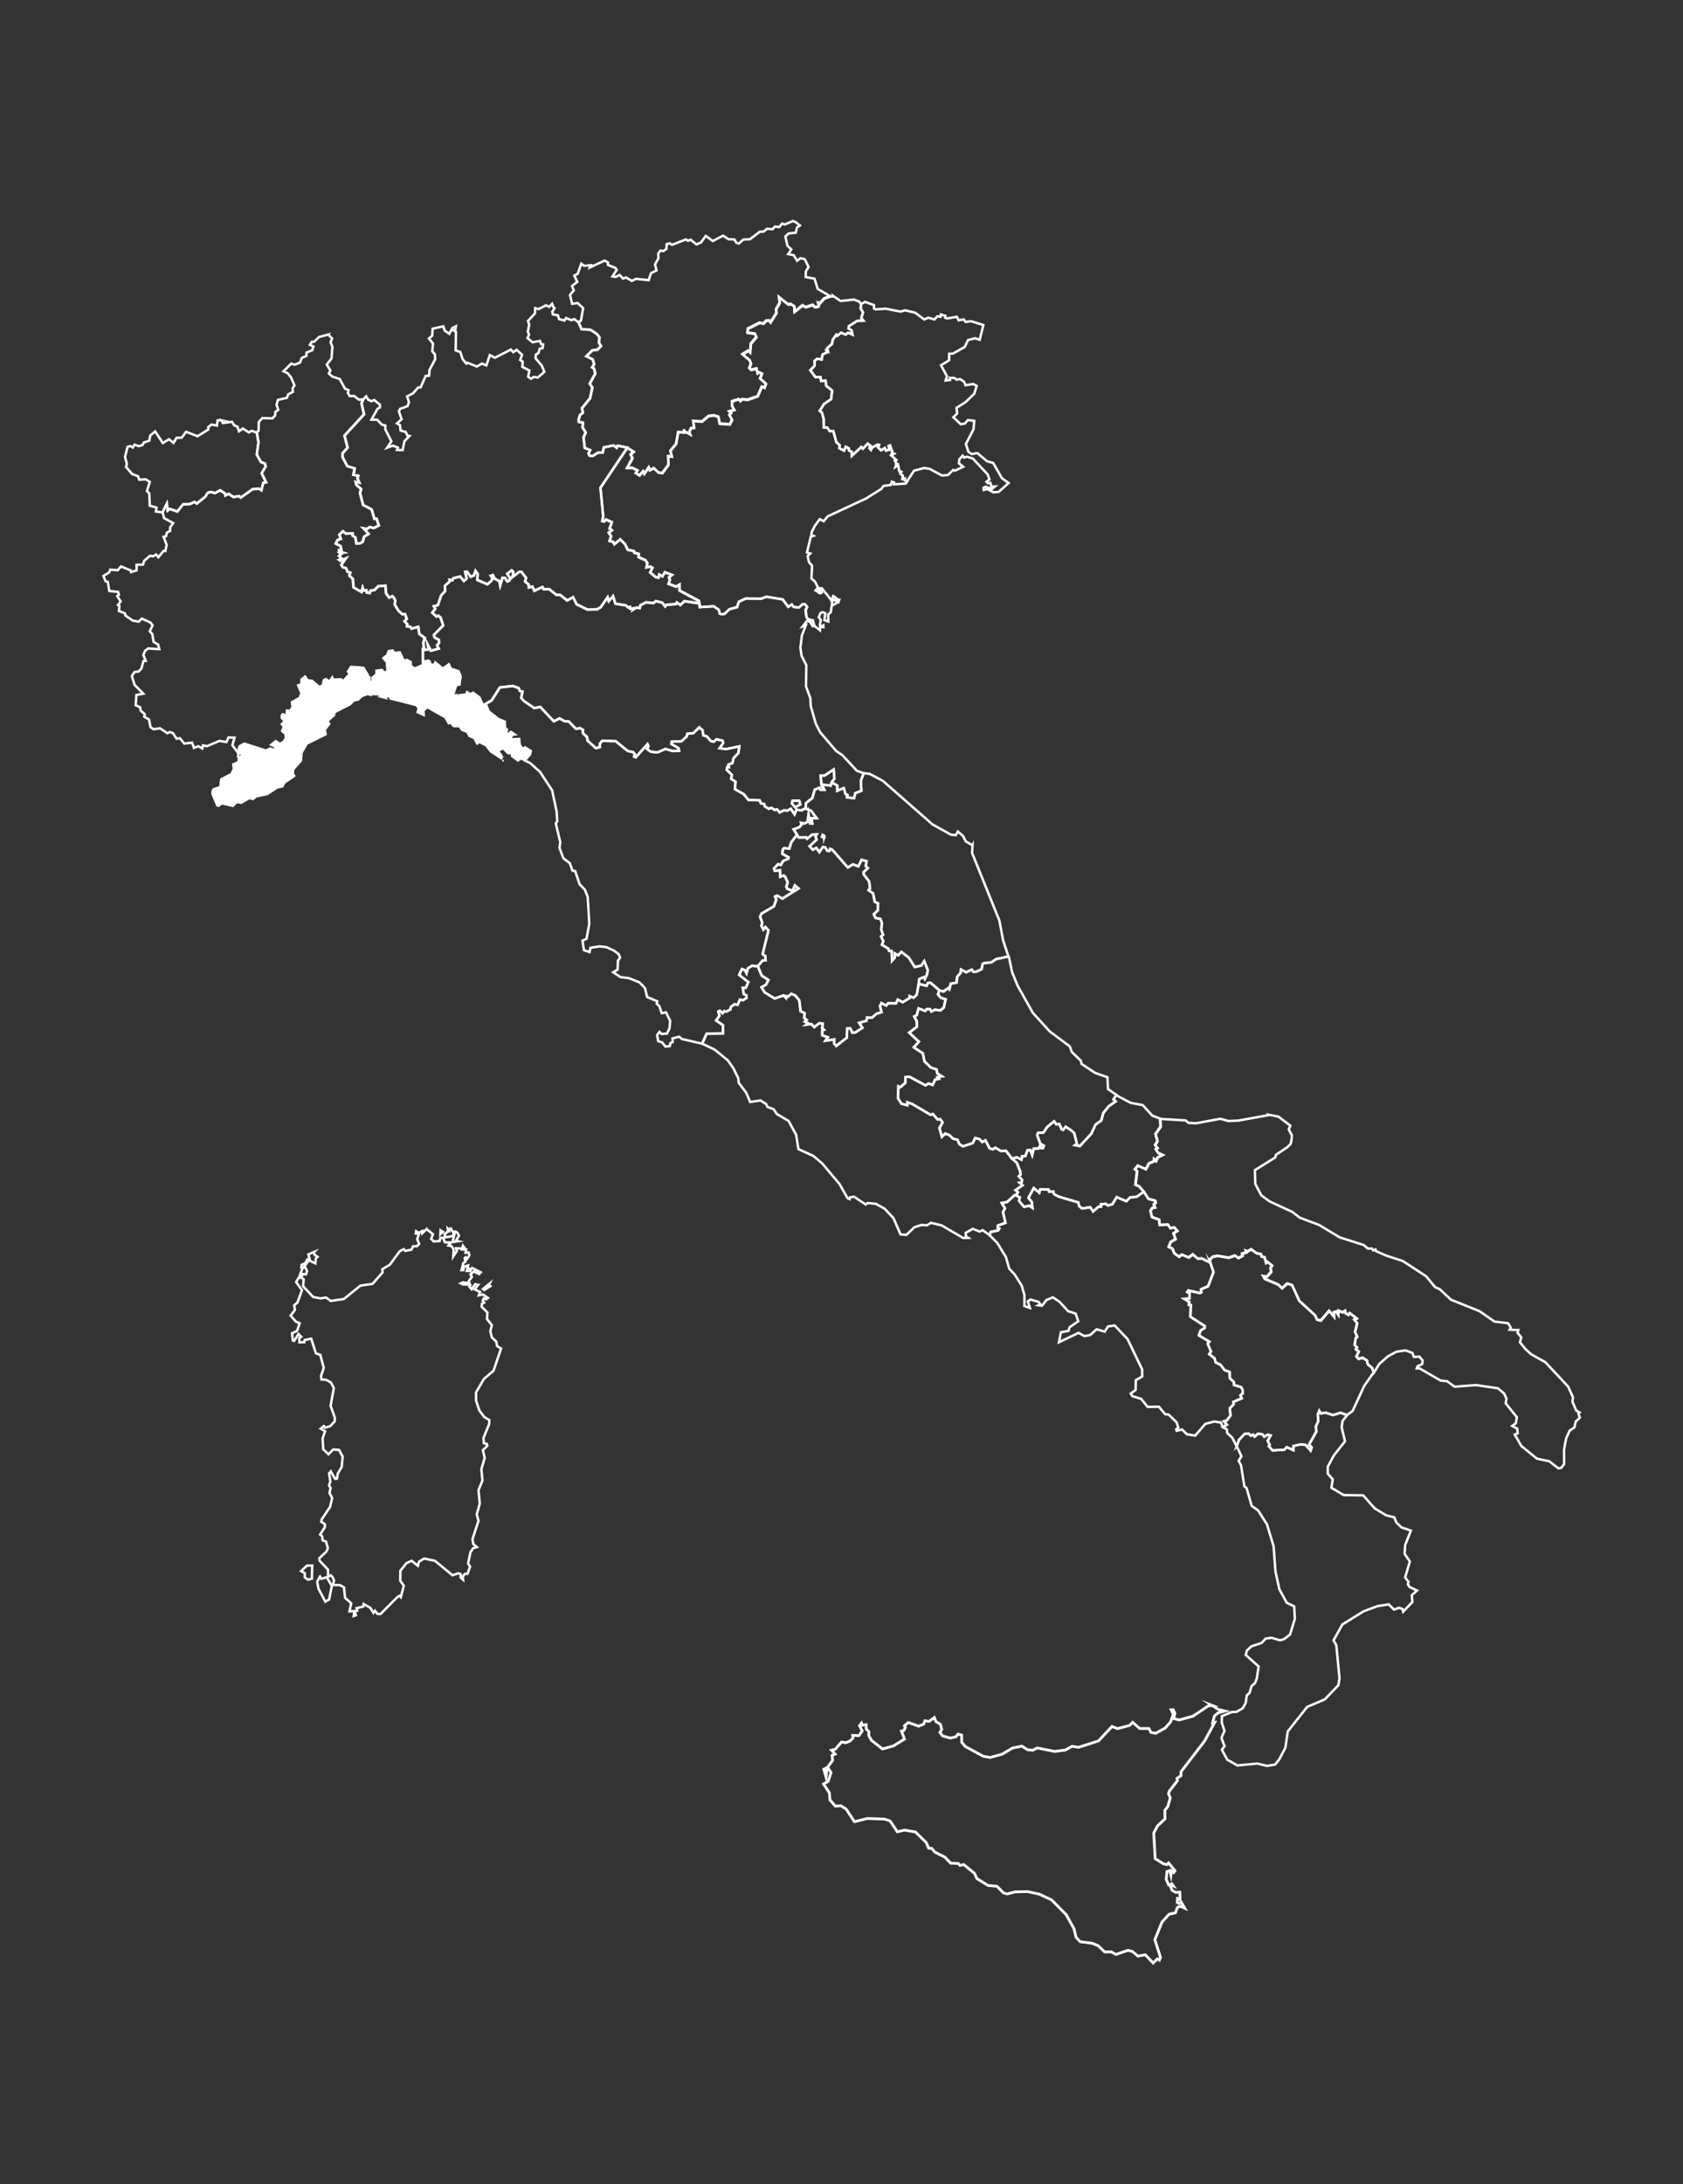 <?xml version="1.0" encoding="UTF-8"?>
<svg id="Livello_1" data-name="Livello 1" xmlns="http://www.w3.org/2000/svg" viewBox="0 0 610.31 791.73">
  <rect x="0" y="0" width="610.31" height="791.73" fill="#333333" stroke="none"/>
  <defs>
    <style>
      .cls-1, .cls-2 {
        fill: none;
        stroke: #fff;
        stroke-miterlimit: 10;
      }

      .cls-3 {
        fill: #fff;
        stroke-width: 0px;
      }

      .cls-2 {
        stroke-width: .88px;
      }
    </style>
  </defs>
  <path id="SM" class="cls-2" d="m297.88,284.39h0l3.36.38.34-1.18h0l1-1.37-.28-3.29-3.25,2.18-1.46.03.25,3.17.04.09Z"/>
  <path id="IT_65" data-name="IT 65" class="cls-2" d="m365.86,346.91l1.19,5.57,1.97,4.84,5.51,9.82,6.16,6.77,7.24,5.4.76,2.05,3.22,3.1.29,1.19,4.88,3.25,4.53,1.61.18,4.26,3.01,2.13h0l-1.03,1.62.8.74-2.49,1.72-2.02,2.49-.72,2.72-2.07,1.46-1.51,3.28-4.18,4.51-1.79-.32.69-.56-.94-3.77-.97-.94-2.14-1.42-.92,1.16-.5-.19-.86-1.92-1.09.11-.83-1.11-2.56,2.09-1.26,1.95-1.95.13-.37.79,1.1,3.12,1.33.78-.37.9-.75-.11-.22-.89-.59,1.09-1.75.04-.55,2.32-.69-1.82-1.02.08-.76,2.11-1.17.04-.25,1.28-1.64-.86-1.84.46h0l-2.19-2.87-1.72.17-2.11-1.24-.9.57-1.17-.35-1.54-2.91-1.16.64-.94-1.04-1.56-.43-.93,1.84-3.56,1.19-1.3-.82-.64-1.59-1.62-.38-1.3-1.26-1.52-.61-1.23,1.19-.88-3.19,1.12-2.01-.88-1.24-.89.16-1.74-2-.79.32-6.72-3.94-1.78-.63-.02,1.09-2.09-.56-1.24-1.98.13-4.32.68.32,1.83-1.56.04-2.1,1.52-.11,5.76,3.1,1.09-.68,1.48.54.94-1.96,1.32-.25-.47-.62,1.61-.29-1.69-1.07-.26-1.43-2.13-.74-2.27-2.23-.57-2.88-3.28-2.18,1.83-2.05-3.5-3.28,2.79-2.13-.09-2.09-.88-1.63.9-.51.67-2.42,2.41.91.54-.64h1.19l.51.86,1.32-.68,1.98.27,1.19-1.03.67-3.01-1.75-.55-1.01-1.2.47-1.48h0l1.46.42,1.65-1.17.5.4.53-2.08,2.08-.34.26-2.19,1.18-1.31.21-1.26,1.83.99,2.08-.97.59.83,1.19-.15,1.77-.83.4-1.94.6-.33,2.44-.16,1.85-1.24,4.38-.94h0l.24.21Z"/>
  <path id="IT-77" class="cls-2" d="m438.89,457.66l-.29-1.08,1.18-1.08,1.71-.33,4.08.68,2.2-.79,1.27.92,1.48-.8-.14-.83,1.47-.38-.16-.67.72.25,1.25-.75,2.02,1.45,1.53.26.21.9,1.11.26.54,2.06.54-.37,1.62,1.32-.56.91.26,1.36-1.57,1.8-1.33-.24.54.99,4.91,2.09,1.4,1.33,1.88-1.72,1.76.57,2.58,5.67,5.76,5.31.68,1.53,1.34.37,3.06-3.55,1.79,2.17-.05-1.66.85-.23.75,1.17.1-1.53,1.48.64.89-.56.15.87,1.03.61.47-.65,2.56,1.95-.9.45,1.07,1.24-.79,3.18.81,1.8-.55.4-.38,2.54.84.89-.39.71,1.02.77-.84,1.83.76.83,1.49-.38,1.55.94.32,1.42,1.53,1.29.68,1.63h0l-3.46,4.95-4.22,9.1-2.01,1.47h0l-2.39-.83-2.74.85-2.7-.9-1.68.32-.58-.97-.55,1.29.19,2.49-.9,1.95.23,1.76-2.68,4.78.97,1-.39,1.16-1.88-2.1-1.76-.16-2.57.58-.02,1.54-2.44-1.12-.91.95-4.22.23-1.36-1.53.32-.54-.75-1.41,1.09-1.96-1.02-.28-1.31.75-.61-.84-1.62-.26-1.26,1.08-.54-.76-.82.43-.79-.83-1.48.16-2.06,2.22-.83,2.28h0l-1.57-3.12-1.84-1.69-.12-1.3-1.48-.86h0l1.48-.89-1.12-1.21,1.06-.3,1.37-1.86-.28-2.56,1.42-1.45-.12-.88,3.05-1.3-.46-1.08.82-.73-.04-1.25-.54-1.01-2.57-.75-.12-1.16-1.44-1.33-.04-2.25-1.84-.67-1.41-1.88-1.81-.9-.42-1.52-1.91-1.5.63-.95-1.19-2.82.61-.72-3.82-2.31.64-1.77,1.45-.89.05-.71-5.21-3.38.15-4.26-.72-.06.19-1.04-1.81-1.12,1.84-.13.11-1.88-.9-.46.38-.58,4.21.95.56-.31-.2-1.02,2.6-1.13,1.98-5.15-1.2-3.49Z"/>
  <path id="IT-78" class="cls-2" d="m448.44,524.3l.83-2.28,2.06-2.21,1.48-.16.79.82.82-.43.54.76,1.26-1.08,1.63.26.61.84,1.31-.75,1.02.27-1.09,1.96.75,1.41-.32.54,1.36,1.53,4.22-.23.91-.95,2.44,1.11.02-1.54,2.57-.57,1.76.16,1.88,2.09.39-1.16-.97-1,2.68-4.78-.24-1.77.9-1.94-.18-2.49.55-1.28.58.97,1.68-.32,2.71.9,2.74-.85,2.39.83h0l-1.68,2.14-.3,2.31,1.19,5.08-4.04,5.12-2.2,4.07.04,2.56,1.77,2.04-.48,3.04,4.46,2.64,7.06.11,4.14,4.68,4.12,2.52,3.05.78.68,1.81,1.88,1.81,3.44,1.19-2.07,5.16-.22,3.24,1.91,2.79-1.72,5.75,1.26,1.65-.27.83.63,1,2.69,1.27-1.9,1.72.22,2.46-3.35,3.51-.24-.97-1.24-.45-1.85.67-1.88-1.91-4.12.65-5.02,1.87-7.68,4.76-3.21,5.75,1.01,1.79,1.15,12-.4,2.48-4.96,5.16-6.36,2.69-7.03,8.89-.89,5.95-2.23,4.24-1.48,1.84-2.93.47-3.54-.83-7.19.68-3.72-2.12-1.91-3.57.94-1.33-1.12-2.98,1.11-2.55-.98-2.95.04-2.39,3.6-1.48,1.66-.05,2.27-1.28,1.1-1.91.4-2.79,1.01-.91.7-2.41,1.29-1.18.64-1.7.66-4.28-4.67-4.18.42-1.6,1.59-1.51,3.71-1.23,1.53-1.61,2.16-.26,3,.9,1.52-.44,2.13-1.67,1.74-5.69-.25-4.5-2.71-1.32-2.65-4.9-1.42-6.38-.68-9.19-2.41-7.97-3.21-5.01-2.32-1.66-1.86-6.45-.8-.66-1.23-7.72-.84-1.48,1.01-1.7-1.71-3.6h0Z"/>
  <path id="IT-72" class="cls-2" d="m368.46,433.32l1.33.68-.25,1.33,1.81,2.15,1.89-.42,1.14.76-.24-2.13-1.2-1.47,1.93-3.54,2.01,1.68.34-1.21,3.03.05.18.75h1.55s.24.9.24.9l1.78.96,7.03,2.05.33,1.4,1.05.8,2.93-.46,1.07,1.55,1.92-1.71.92-.05-.04-.83,1.73-.21.83.65,1.65-.51,1.51-2.54,3.52,1.49,1.38-1.4,2.33-.19,2.62-1.84h0l1.59,2.49,2.51.7.17.7-.72.68.47,1.05-.93.16-.74,1.03.54,2.3,2.61.93.18,1.91,3-.12.91,1.3,1.42-.28,1.11,1.26-1.41.9.75,2.09-1.77,1.05-.71,1.75,1.38.68.64,1.66,1.77,1.26.97-.79,2.49,1.05,1.49-1.13,1.84,1.58,1.38-.12,3.16,1.58h0l1.2,3.49-1.98,5.15-2.6,1.13.2,1.02-.56.31-4.21-.96-.39.59.9.45-.11,1.89-1.84.13,1.81,1.12-.19,1.03.73.06-.15,4.26,5.21,3.38-.05.71-1.46.88-.64,1.77,3.82,2.31-.61.72,1.19,2.82-.63.95,1.9,1.5.43,1.52,1.81.9,1.41,1.88,1.84.67.04,2.25,1.45,1.33.12,1.16,2.57.75.54,1.01.04,1.26-.82.73.46,1.08-3.05,1.29.12.88-1.41,1.45.28,2.56-1.37,1.86-1.05.3,1.12,1.2-1.49.89h0l-.76-1.72-2.44-.33-3.14.83-3.72,4.28-2.98-.5-1.78-1.74-1.94.48-.17-.55.76-.57-.61-1.96-2.91-2.79-1.3-.19-2.2-2.66-4.11.05-2.33-2.9-3.23-1-.54-.93,1.74-1.32.09-3.52,2.29-1.32v-2.58s-5.3-11.03-5.3-11.03l-4.68-4.92-2.4.37-1.19,1.87-2.93-.85-2.38,2.11-2.06.36-2.13-1.17-7.08,3.4.68-3.6,2.78-.55.38-1.29,3.14-2.16-.95-2.78-2.72-.86-3.11-3.42-2.42-1.62-2.33.97-1.62,2.09-1.29-.19.68-.33-.62-.9-2.94-.84-.97.68.75,2.36-1.98-.67v-3.97s-.99-3.45-.99-3.45l-2.33-3.71-.05-.13-2.12-2.28-1.23-4.24-3.13-5.11-2.8-2.82h0l.48-1.16,2.63-.51.44-.68-.57-.21.09-.9,2.73-.97-.9-3.93.72-1.32-1.16-1.95,1.89-.32,2.68-2.43.6.02h0Z"/>
  <path id="IT-45" class="cls-2" d="m313.2,280.3l-1.03,2.71.2,3.63-2.21.87-.47,1.84-2.56-.32.17-.91-.7-.27-.61-2.2-2.39.99v-1.88l-1.99-1.16h0l.99-1.37-.28-3.29-3.25,2.18-1.46.04.25,3.16h0l1.06,1.95h-1.42s-.3-.73-.3-.73l-1.75.69-.89,3.05-2.28,1.84-.18,1.91h0l-.04-.03h0l-1.44.78-1.78-.32-.73,1.73-1.36-2.03-1.26.7-1.24-.14h0l-1.51.79-.97-1.12h0l-.81.22-1.28-.79-.93.37h0l-1.43-.92-.18-.85h0l-1.19-.16-.46-1.13-4.09-.18-1.76-2.12-3.14-1.76.24-2.69-1.6-1.07.29-1.43-1.91-1.83.22-1.01.59.08-.18-.96,1.48-.56.38-1.75,1.78-1.92.3-2.36-4.8.97-2.33-.32,1.27-1.84-.17-.91-2.28-.47-.9.88-1.05-.23-1.52-1.73-1.22-.33-.3-1.88-1.17-1.05-2.16,2.1-2.19.23-.18.94-2,1.82-3.5.12-.1.83,2.57,1.49.22.95-2.23.14-2.71-.78-2.93,1.27-2.42-.28-1.36-1.01.54-.91-.35-.8-4.27,4.79-.58-.26.28-.83-.6-.8-2-.44-4.36-3.54-4.89-.11-.88,1.08.06,1.19-1.47.37-3-2.68-.21-1.36-1.53-1.41.04-1.21-1.07-.59-1.47.25-2.59-2.67-1.41-.03-1.92-1.08-2.09,1.05-4.94-5.23-2.14.45-3.76-2.58-.99-1.11.47-2.3-.92-.18-.44-1.09-2.13-.76-4.7.52-2.99,4.72-3.16,1.84h0l-1.25-2.92-2.37-1.75-.92.57-1.24-.76-.31.84-2.44.24-.83.99-.23-1.03-1.45.34,1.35-3.96,1.16-.18.42-3-.76-1.84-2.84-.97-.69-1.52-2.14,1.57-2.77-2.24-.39.92-1.84-.31.3-.74-.52-.55-1.98.39h0l-.03-4.46.43.17h0l1.54-.1-.28-1.77,1.15,2.2,2.84-.75-.62-1.22.78-.91-.13-1.07-1.53-.82-.26-.97,3.38-3.41-.94-2.85-.85-.72-.64.35-1.54-1.41,1.1-1.44-.53-.9,1.46-.37,1.2-3.56,1.44-1.54-.11-1.91,1.8-1.62-.1-.59,1.08.16.28-.71,2.49-.63,1.38,1.63.99-.9-.55-2.4.64-.11,1.41,1.88,1.12-.47.57-1.68.81,1.1-.13,2.2,3.67,1.57,1.42-1.25.44-.89-.66-.96.76-.24.73,1.35,1.62.83.32,1.63.82-2.82.88.03.89,1.3.77-.34.18-1.02-.99-1.4,1.58-1.28.64.54-.33,1.92,2.53-1.94.78.08,1.65,2.15-.39,1.31,1.33,1.08.06,1.07,1.31-.31.7,1.53,2.92-1.37.47.82,1.95-.05,2.63,2.08,1.41.04,2.49,1.99,2.15-1.18,1.29,2.56,4.01,1.96,3.46-.15,1.27-.74,2.51-3.62.4,1.42,1.58-1.82.85,2.74,3.87.63.66.69.77-.14.07.66,1.18-.15-.18.51,1.28-.79,1.19.19.2-1.01,2.04-1.05,2.74.23.82-.69,2.33.56,1.07,1.36.48-.57,3.42-.27.32-.58,1.3.92,1.47-1.4,5.47.81h0l.14,1.31,5.01-.32,1.84,1.24.38,1.42.62.22,1.09-.11,1.77-1.67,2.8-.78.65-1.95,2.56-1.19,5.51.07,1.94-.68,5.88.94,2.01,2.7,1.3-.85.71.92,1.89.15,1.28-1.13h.95s.73.94.73.94l-.55,1.09.29,2.54.56.83,1.75.45.53,1.91h0l-.57.15-1.05-1.62-1.05-.32-1.52,2,1.11-.44-1.46,3.84-.52,4.37.42,2.91,1.72,3.36-.1,7.76,1.55,4.18.18,2.98,1.8,6.28,1.55,3.1,5.89,6.87,2.21,1.48,5.24,5.65,2.45.9h0Zm-25.84,9.93l-.24.99,1.2,1.4,1.91-.98-.26-.97h0l-.18-.41-2.43-.03h0Z"/>
  <path id="IT-36" class="cls-2" d="m315.25,110.02l1.69.56v1.26l.61.32,3.61-.26,5.4,1.05,1.7-.47,3.66.9,3.21,2.42,1.49-.62,2.24.62,1.04-1.12,1.17.13.1-.8,1.62.46-.09.7.84.27,3.42-.61.68,1.26,1.94-.29.53.9,2.11-.25,4.37,1.38-1.32,5.36-1.67-.57-2.56.65-1.2,2.5-4.29,2.42-1.38.06.02,2.34-2.95,1.83,2.17,4.01-.51,1.5,1.61-.16-.06-.81,1.59.05.87.62,1.26-.21,1.4.92.56,1.3,2.81-.44,1.25.71-.9,2.83-3.14,3.03-3.31,2.1.26,1.99-1.38,1.41,2.68,2.5,1.44-.2,1.17-1.31,2.27.3-.25,3.06-2.76,5.32.91,2.86,1.17.78,2.09-.33,3.5,2.96,2.21.59,3.16,5.52,2.45,1.78-3.62,3.23-1.9.12-2.17-1.14-1.32.32-.08-.82.68-.37,2.38.75,1.06-.84-1.26.04-.4-1.37-.89.19-.52-.58,1.08-.83-.63-1.81-5.4-5.79-2.2-.64-.99.32-.49-.7-1.2,1.3-.17,1.46,1.55,1.25-2.95,1.42-.7-.24-1.86,1.81-2.13.2-4.51-2.42-1.62-.26h-.27l-.08-.06-3.71.98-2.53,3.88h0l-.94-.53.11-.54-.86.11.15-1.16-.89-.7.32-.7-.69-.18-.5-2.34-.85.62.31-1.03-.57-1.14.43-.23-1.78-1.69.96-.56-.72-.3.16-.72-.34-.32.04-.27-.51-1.39-.52.21.4,1.25-1.36.44-.43-.96-1.33.83-1.1-1,.35-.97-.56-.06-1.91.96-.48.91-.55-.64.38-.88-.99-.74-1.74,1.84-.59-.59-3.41,3.15-.04-1.42-.98-.46-.11-.78-1.09-.58-.6,1.41-1.76-.92.19-1.05-1.22-1.11-1.11-3.98h-1.3s-.91-1.33-.91-1.33l-1.26-.04-.02-3.05-.62-2.28-.81-.7,1.55-2.47,2.55-1.72.4-3.14-2.13-1.71-.26-1.87-1.61.09-.23-1.39-1.83.02-1.86-2.5,1.58-1.65-.04-1.75.91-.74,1.68.24.29-1.77,1.61-.82-.16-.53.53.24-.28-1.21,1.76-1.55.25-1.54,1.3-1.79.36.38,1.38-1.1,1.62.69.91-.69,1.6.68-.34-1.53-1.08-.7.11-.83,3.04-1.91,2.24-.05-.77-1.02.61-1.99-.85-1.46.17-1.58h0l1.45-.8,1.54.57h0Z"/>
  <path id="IT-62" class="cls-2" d="m368.24,431.44l.89.75-.67,1.14-.66-.03-2.67,2.43-1.89.32,1.16,1.95-.71,1.32.9,3.93-2.73.98-.09.9.57.21-.44.68-2.63.51-.48,1.16-2.47-1.77-1.07.53-2.47-1.01-2.59,1.46.1,1.28.79.53-1.79.06-7.85-4.58-3.81-.91-1.44.88-2.04-.11-2.56.82-2.91,2.77-2.12-.17-2.57-5.91-3.21-3.42-3.16-1.75-2.96-.3-.71.55-4.23-2.84-1.49.25-.12.62-.76-.32-2.92-5.15-6.22-7.42-3.23-2.74-5.45-2.49-.82-5.18-2.75-5.05-4.24-2.49-1.14-1.7-2.25-.86-.5-1.06-2.05-1.3-3.75.55-1.47-3.42-2.67-3.52-.16-1.65-1.86-3.75-1.98-2.78-4.78-3.89-4.51-2.15,1.63-3.64,5.97-.07-.08-3.01-2.45-1.68,1.2-1.7-.4-1.55.54-.29,1,.92.59-.78.71.2,1.53-.77.18-.95,1.32-.97,1.13.22.8-1.88,1.2.17,1.23-.81-.07-.95-.92-.42-.36-2.3h1.08s.91-2.06.91-2.06l-3.32-2.6,1.02-2.14,1.06.41.61,1.16.45-1.77,1.43-.94,2.18.12,1.42,3.42,2.44,1.58-.89,1.74-1.62.91,1.13,1.85,3.64,2.25,3.23-1.15.89.94.11-.66.59.19,1.21-1.05,1.43.6,1.47,1.81.48,3.93,1.47.68-.18,1.72.91.75-.66.59,1.33.7-.61.4,1.64-.18,1.08,1.11,1.76-1.42,1.29.14-.22,1.63.65.6-.6.2v1.81s2,.7,2,.7l-.85,1.25,3.2-.46-.04,1.48.76.88,3.8-2.95.19-3.41,1.05-.07.78,1.63,1.06-.04,2.63-1.73-1.2-1.79,2.69-.77.15-1.17,1.8.09,1.62-1.43,1.84-.59-.54-2.24.51-1.03,1.77.87.7-.85,2.85.04.62-1.34,1.81.95,2.46-1.51.04-.68,1.42.56,1.17-1.12.66-3.91,2.88.69.47-1.03.96-.09,3.23,2.78-.47,1.48,1.01,1.19,1.75.55-.67,3.02-1.19,1.03-1.98-.28-1.32.68-.51-.85h-1.19s-.54.63-.54.63l-2.41-.9-.67,2.42-.9.5.88,1.63.09,2.09-2.79,2.13,3.5,3.28-1.84,2.05,3.28,2.17.57,2.89,2.27,2.23,2.13.73.26,1.43,1.7,1.07-1.61.29.46.61-1.31.25-.94,1.96-1.48-.54-1.09.68-5.76-3.1-1.52.11-.04,2.11-1.83,1.56-.68-.32-.13,4.32,1.23,1.98,2.1.56.02-1.09,1.78.63,6.72,3.94.78-.32,1.74,2,.9-.17.88,1.24-1.12,2.01.88,3.19,1.23-1.19,1.52.61,1.3,1.26,1.62.38.65,1.59,1.3.82,3.56-1.19.94-1.84,1.55.43.94,1.04,1.17-.64,1.54,2.91,1.17.35.9-.58,2.11,1.25,1.72-.17,2.2,2.87,1.75,1.51,1.23,3.15.09,1.2-.6.56,1.2,1.33-.19.83-.75.16,1.07.93-2.57,1.77h0Z"/>
  <path id="IT-42" class="cls-3" d="m182.79,275.4l-.35.87-.54-.87h.9,0Zm-96.45-1.03l.69.24,1.36-1.47-1.15.02-.8-1.26.41-1.35,1.7-.94,7.9,2.53,1.44-.76,1.72.61.39-.64-.49-.76-1.15-.54,1.62-1.33,1.34.9,1.25-.43,1.04-1.35-.04-1.7-1.28-1.12.64-1.49-.76-.97,1.1-1.08-1.12-1.15v-.88l.38-.47,1.28.57.26-1.91,1.13.14.86-1.41-.21-1.75,2.8-1.55.66-1.69-1.2-2.88,1.21-.4-.04-1.67,1.36-1.09.86,1.34,1.62.17,2.7,2.29,1.15-.62.49-1.93.71-.33,1.29.92,1-1.5.31.76,2.81-.11.88.66,2.41-2.66-.69-.8,1.08-1.69,3.13.18,1.42.21,1.57,2.58-.26.79.76-.04.33,1.93,1.12-.4-.32-1.3,1.53-1.28-.02-1.29,2-.25.77,1.04,1.26-.68-.26-3.27-1.26-1.37,1.37-1.11.56-1.46,1.41-.21.63.9,2-.22,1.41,3.01,1.26-.25,1.28.75-.04,1.3,1.43,1.06,3.09-1.28-.05-1.28h0l1.98-.39.53.55-.3.74,1.84.31.39-.92,2.77,2.24,2.14-1.57.69,1.52,2.84.97.76,1.84-.42,3-1.16.18-1.35,3.96,1.45-.34.23,1.03.83-.99,2.44-.24.31-.84,1.25.76.92-.57,2.37,1.75,1.25,2.92h0l1.16-.17.89,2.27,3.54,2.75,2.27.93.08,2.26.71.61-.38,2.4,1.83-1.54,1.29.9-.66.05-1.09,1.74,3.45-.11.18,2.07.83,1.22-.43,1.08,1.56-1.32,2.08,1.29-.24,1.21-1.95,2.24h0l-1.39-.24-1.05.76-2.59-1.93.04-.81h-1.19s-1.75-1.77-1.75-1.77l-1.13.69,1.14,1.42-.21.52.66-.11-.92,1.23-4.18-2.73-1.67-2.16-2.14-1.12-.98.72-1.19-2.25-1.79-.79-.8-1.48-1.86-.7-.82-1.25-2.07-.07-1.23-1.27-.58.41-1.42-2.45-6.17-3.48-.96.91.11,2.12-3.2-1.48.46-1.56-.61-.84-9.37-2.37-.57-.93-.52.39.36.59-3.99-1.08,1.03-.18-.81-.32-2.09-.1.24.46-1.81-.42-1.82.7-1.34,1.29-1.61.31-1.29,1.35-5.22,2.65-.68.89.61-.12-2.63,2.41.67.89-1.69,2.24.33,1.79-7.03,3.51-1.75,3.04-.24,2.93-2.76,3.1-.19,1.24.65,1.19-3.77,2.54-.8,1.47-2.03.44-3.69,2.41-3.9.79-1.26,1.06-1.35-.4-2.92,1.72-1.59-.26-1.34,1.4-4.12-.94-1.09.89-.9-.19-1.89-4.54.08-1.35.66-.83,2.15-.66.33-2.78,3.84-2.01.69-1.54-.22-1.86,1.91-.82.25-1.52h0Z"/>
  <path id="IT-25" class="cls-2" d="m200.61,111.23l.46.51-.8,1.26.23.98,1.82.33.42,1.36,1.97.52.58-.89,1.96.77.97-.42,1.68,1.3h0l1.01,2.37,3.31.26,2.32,1.55.9,1.19-.2,1.92.74,1.22-1.31,1.37-1.73.1-2.27,2.24,2.32,1.12.53,1.77-.78,1.12.71.41.46,1.88-2,3.65.94,1.4-.83,3.89-2.92,3.57.32,1.67-1.05.83-.5,1.61.04.88,1.53.28-.14,1.78,1.14,1.75-.8,1.84.46,3.78,1.98.83-.62,1.2.37.76,1.16.11,1.88-1.17,1.74-.06.41-1.89,3.52-.71,1.12.86.34-.76,3.49.68h0l-9.74,14.49.99,10.32-.35,1.74.74.16.61-.71,2.16.99-.84,2.26.84.66-1.14.86.88,1.31-.6,1.68,1.31.34.45.87,2.12-1.76,1.72,1.69.98,2.06,2.32.52.1.6,1.61.42-.09,1.14,2.52,1.14.7,1.07-.33,1.5,1.41-.28.76.48-.84,1.65,2.04,1.71,1.05.19.21-1.12,1.19.64.82-1.48,2.63.98-1.12.9.36.89-.52,1.42,2.75,1.02,1.26-.75v2.16s7.02,3.76,7.02,3.76l.2.9h0l-5.47-.81-1.47,1.4-1.3-.92-.32.58-3.42.27-.48.57-1.07-1.35-2.33-.56-.82.69-2.74-.23-2.04,1.05-.2,1.02-1.19-.19-1.28.79.18-.51-1.18.15-.07-.66-.77.14-.66-.69-3.87-.62-.85-2.74-1.58,1.82-.4-1.42-2.5,3.62-1.27.74-3.46.15-4.01-1.96-1.29-2.56-2.15,1.18-2.49-1.99-1.41-.04-2.63-2.08-1.95.06-.47-.81-2.92,1.37-.69-1.52-1.31.31-.06-1.07-1.33-1.08.39-1.31-1.65-2.15-.78-.08-2.53,1.95.33-1.92-.64-.54-1.58,1.28.99,1.4-.17,1.02-.77.34-.89-1.3-.88-.03-.82,2.82-.32-1.63-1.62-.83-.72-1.35-.76.24.66.96-.44.89-1.42,1.25-3.67-1.57.13-2.2-.81-1.1-.57,1.68-1.12.47-1.41-1.88-.64.11.55,2.4-.99.9-1.38-1.63-2.49.63-.28.71-1.08-.16.1.59-1.79,1.62.11,1.91-1.43,1.54-1.2,3.56-1.46.37.53.9-1.1,1.44,1.54,1.41.64-.35.85.72.94,2.85-3.38,3.41.26.97,1.53.82.13,1.07-.78.91.62,1.23-2.84.76-1.15-2.2.28,1.77-1.54.1h0l-.32-2.5.55-1.76-1.99-1.48-.41-2.57-2.39.66-.4-.68-1.28-.11.11-.83-1.02-1.03.83-.89-.64-1.74-.9.11-1.48-1.31-1.36-2.24.21-1.52-.64-1.13-.41-.39-1.16.54-1.13-1.54-.25-2.81-2.56.2-1.42,1.41-1.44.16-.22.9-1.12-.15-.15-.88-.98.14-.34-1.02-.4,1.55-2.92-1.69-.25-3.09-1.25-1.14.31-1.14-.98-.27-.52-1.31-1.26-.38-.48-.86,1.57-2.26-1.91.84-.44-.34,1.05-.38-1.1-1.03.83-.75-.5-.36,1.11-.14-1.41-.47-.02-.43.85.11-.27-1.55-1.77-.91.64-1.31,1.19-.4-.53-1.57,1.32-1.21,1.04.88,2.44-.1v.8l.99.65.43,2.24,1.29-.1.97-.52.49-1.84,1.65-1.05-1.91-2.04,1.33.25,1.03-.7,1.38.39,1.87-.95-.82-2.45-.78.05-1.01-3.42-3.08-1.59-1.13-4.32.39-1.5-1.69-1.44-.28-1.11,1.33.27-.71-1.62.32-.88-1.78-.35.48-2.34-2.68-.8-1.77-3.35.05-1.31,1.83-2.06-1.12-4.35,7.07-7.69-.89-4,.55-1.41h0l1.06-1.17.75,1.23,1.11.57,1.07-.46,2.07,1.69.03.97-.92.55-2.18,3.9,2.06.03,1.7,1.79,1.25.29.04,1.48,2.17,4.29-1.54,2.31,2.04-.76,1.84.68-.3.88,2.05.07.65-3.21,1.79-1.91-.65-.09-.72-1.41-1.81-.47-.23-1.98-1.07-.61,1.66-1.52-.99-2.87.47-.91,2.66-.96.53-1.43-.69-2.13,2.13-1.05,1.88-2.14.93-.06,1.78-4.12,1.28-.13.15-2.1,2.05-3.84-.1-1.8-.95-1.06.24-2.84-1.46-1.83,1.18-1,.16-2.54,3.86-.87.54,1.57,1.65,1.15,1.11-2.11,1.27-.62-.21,1.28-.61.23.86.52-.11,6.72,1.66.55.88,2.64,1.33,1.6.4-.33,3.4,1.37,1.88-1.06,1.58.67,1.24-3.76,1.85.97,5.81-2.97.84.97,1.22-.88,1.98,1.8-.68,1.89.91.59-.11,1.92,2.56,1.31-.47,2.25,1.07.75.97-.68,1.43.25,2.42-2.07-.96-2.3-2.25-2.63.11-1.32.95-.61.46-1.55,1.05-.21.18-1.33-.79-.18-.32-1.09-2.74.48-1.84-1.52.61-1.33-.5-.92.54-2.64-.45-1.31,2.53-2.73.09-1.91,1.24.33,2.66-1.36,1.15.56,1.08-1.09.41,1.02h0Z"/>
  <path id="IT-57" class="cls-2" d="m352.64,306.4l-2.43-1.41-1.04-2.04-1.83-1.52-.74,1.33-1.81-.22-6.64-3.7-17.99-15.78-4.82-2.55-2.13-.21h0l-1.03,2.71.2,3.63-2.21.87-.47,1.84-2.56-.32.17-.91-.7-.27-.61-2.2-2.39.99v-1.88l-1.99-1.16h0l-.35,1.19-3.35-.38h0l-.04-.09h0l1.06,1.95h-1.42s-.3-.73-.3-.73l-1.75.69-.89,3.05-2.28,1.84-.18,1.91h0l.11.09h0l1.89.76,2.01,2.7-1.84.02.26,1.91-.81-.05-.54-3.27-.39,2.74-1.08.58-1.28-.25.18.71-.83.92-2.03.73,1.27,1.96h0l.62,1.03,2.71-.04.31.49,1.83-1.48,1.65-.11-.45.68.42,1.26-2.56,2.37,1.19,1.25,1.26-.64,1.12,1.52,1.25-1.84.87.11.73,1.25.81.04.25-.76.8.37,5.59,6.4,1.87-1.13,1.96.72,1.16-2.36,1.83.49-.32,1.77.79.74-1.58,1.48.04.74,1.99,2.6.33,2.56-.54.61,1.65,1.18.59,3,1.22.61-.12,2.55-1.42,1.36.59,1.35,1.82.37.5,1.5-.21,2.43.66,1.85-.76.58.83,1.71-.49,1.31,2.36,1.41.18.76.97.11.11,3.55,1.06-1.19.02-1.5,1.14.68,1.23-1.22,2.64,2.02,2.2,3.46,2.34-.54,1.1-1.6,1.24,3.18-.22,1.6-.81,1.67-.33-.68-1.69.68-.22,1.76h0l2.88.69.47-1.03.96-.09,3.23,2.78h0l1.47.43,1.65-1.17.49.4.53-2.09,2.08-.34.26-2.19,1.17-1.3.22-1.27,1.83,1,2.07-.97.59.83,1.19-.15,1.77-.83.4-1.94.6-.33,2.44-.17,1.86-1.24,4.38-.94h0l-1.93-5.88-1.35-7.14-9.89-24.51.15-2.85h0Zm-53.73-2.85l-.65-.23h0l-.17-.05h0l.28-.61.5.29h0l.09.47h0l-.05.14h0Z"/>
  <path id="IT-67" class="cls-2" d="m405.2,397.23l4.78,2.54,4.38.82,3.49,3.81,2.78,1.08h0l.18,2.87-1.87,2.7.72,2.57-.84,1.4.88,1.07-.66.46.88,1.31,1.63.75-1.8.9-.6,1.32-.68-.68-.03.72-1.84.8-1.16,2.13-2.85-1.32-1.1,1.33.8.7-.62,4.9,1.37.59,1.75,2.02h0l-2.62,1.84-2.33.18-1.39,1.41-3.52-1.5-1.51,2.55-1.65.51-.83-.65-1.73.2.04.83-.92.06-1.92,1.71-1.07-1.55-2.93.46-1.05-.8-.33-1.4-7.03-2.05-1.78-.96-.23-.89h-1.56s-.18-.75-.18-.75l-3.03-.06-.34,1.21-2.01-1.68-1.93,3.54,1.21,1.47.24,2.13-1.14-.76-1.89.42-1.81-2.15.25-1.33-1.33-.68h0l.67-1.13-.89-.75,2.51-1.81-1.07-.93.75-.16.18-.83-1.2-1.33.6-.55-.09-1.2-1.23-3.15-1.75-1.51h0l1.84-.46,1.64.86.25-1.28,1.17-.04.76-2.11,1.02-.08.69,1.82.55-2.32,1.75-.04.59-1.09.22.89.75.11.37-.9-1.33-.78-1.1-3.12.37-.79,1.95-.13,1.26-1.95,2.56-2.09.83,1.11,1.09-.11.86,1.92.5.19.92-1.16,2.14,1.42.97.94.94,3.77-.69.56,1.79.32,4.18-4.51,1.51-3.28,2.07-1.46.72-2.72,2.02-2.49,2.49-1.72-.8-.74,1.03-1.62h0l.4.34Z"/>
  <path id="IT-21" class="cls-2" d="m119.07,121.32l1.36,1.38-.54,1.33.65,1.73-.32,4.16-1.71,2.24,1.32,2.19-.58,1.04,1.25,1.12,2.68.88,1.93,3.5,1.3.55-.27.93.67,1.21,1.59-.05,1.77,1.36,1.44-.11h0l-.55,1.41.89,4-7.07,7.69,1.12,4.36-1.83,2.06-.05,1.32,1.77,3.35,2.68.8-.48,2.33,1.78.35-.32.88.71,1.62-1.34-.28.28,1.12,1.69,1.43-.39,1.5,1.13,4.32,3.08,1.59,1.01,3.42.78-.05.82,2.45-1.87.95-1.39-.38-1.03.7-1.33-.25,1.91,2.04-1.65,1.05-.49,1.84-.97.52-1.29.1-.43-2.24-.99-.65v-.8s-2.43.1-2.43.1l-1.05-.88-1.31,1.21.53,1.57-1.19.4-.63,1.31,1.77.91.27,1.55-.86-.11.02.42,1.42.47-1.11.14.5.37-.83.75,1.1,1.03-1.05.38.44.34,1.91-.84-1.57,2.26.48.86,1.26.39.52,1.31.98.27-.32,1.14,1.26,1.13.25,3.1,2.91,1.68.4-1.54.35,1.01.98-.14.16.89,1.12.14.22-.9,1.44-.16,1.42-1.41,2.56-.21.25,2.82,1.13,1.54,1.16-.54.4.39.64,1.13-.21,1.52,1.36,2.24,1.48,1.31.9-.11.63,1.75-.83.89,1.02,1.03-.11.83,1.27.11.4.68,2.39-.66.41,2.57,1.99,1.48-.54,1.76.32,2.5h0l-.44-.17.03,4.46h0l.05,1.27-3.09,1.29-1.42-1.06.04-1.3-1.28-.75-1.26.25-1.41-3.01-2,.22-.63-.9-1.41.21-.55,1.46-1.38,1.11,1.26,1.37.26,3.27-1.26.68-.76-1.05-2,.26.03,1.29-1.53,1.28.32,1.3-1.12.41-.34-1.93-.76.03.26-.79-1.57-2.58-1.42-.2-3.12-.18-1.08,1.69.69.8-2.41,2.67-.88-.66-2.82.11-.3-.76-1,1.5-1.29-.91-.7.33-.49,1.93-1.15.62-2.7-2.29-1.62-.17-.86-1.33-1.36,1.09.04,1.66-1.21.4,1.2,2.87-.66,1.69-2.79,1.55.2,1.76-.86,1.41-1.13-.14-.26,1.91-1.28-.57-.37.47v.88l1.12,1.15-1.1,1.08.76.97-.65,1.5,1.28,1.12.04,1.7-1.04,1.36-1.25.43-1.34-.9-1.62,1.33,1.15.54.49.76-.38.64-1.73-.61-1.43.77-7.9-2.53-1.7.95-.41,1.35.8,1.26,1.15-.02-1.36,1.47-.7-.24h0l.05-1.31-2.14-2.89.79-2.73-2.18-.09-.77,1.68-2.55-.42-4.55,1.92-1.36-.31-.28,1.14-1.44-.82-1.61.61-.63-1.91-2.86.33-1.6-1.94-1.17.19-1.36-2.04-1.16-.39-.83.46-2.67-1.81-2.35.34-1.11-.76-.54-2.78-1.71-.99.16-.9-1.48-1.36-.2-1.18-1.6-.73.25-3.71,2.51-.49-3.17-3.19-.98-3.19.99-1.49,1.41-.15,1.04-1.02.77-2.79.82-.07-.86-2.11.62-1.52,1.13-.86,4.02.25-.42-1.65-1.62-.96-.48-2.83-.93-1.02,1.02-2.17-.76-1-3.14-1.45-1.14,1.14-2.11-.4-2.7-1.84-.14-.78-2.22-.87.18-1.83-.51-.31.95-1.35-1.23-1.91.61-.48-.3-1.02-3.19-.36-.54-3.29-.81-.23-.77-1.92,2.09-1.3.35-.95,2.78.16,1.15-1.37,3.58,1.5.08.56,1.98-.61v-2.02s2.37-.09,2.37-.09l.37-1.33,2.12-1.86,1.13.18,1.08-.65.85.99,1.88-2.3.64.09.47-2.31-1.12-2.88.86-.16.36-1.35,1.16-.61v-1.29s1.1-1.58,1.1-1.58l-3.28-1.77-.54-2.15h0l1.55-3.13.32,2.5.79-.6,2.7.94,2.1-2.64,2.46-.06,1.65-.78.84.59,3.11-2.49.82-1.38,1.08-.34,1.62.41,1.83-.99,1.77,1.1.11.76,1.24-.58,1.73,1.14,2.04-.33.6.54,4.29-3.05,2.32-.18.89.57.64-2.67,1.05-.21-1.6-3.28,1.46-2.49-.32-1.05-1.42-.53-1.5-2.72.61-4.43-.61-3.57h0l.63-.6.09-3.19,1.29-1.39,3.64.11.97-1.03.11-1.33,1.02-.73-.59-1.85.47-1.75,3.27-.76.49-1.26,1.68-.88-.11-1.31.69-1-1.2-2.88-1.29-1.59-1.5-.7,2.8-2.78,1.27.39,1.92-.76.65-1.69,1.69-.75.03-1.19,2.09-.87.41-1.32-1.27-.61.68-1.09.88-.07,1.75-1.69,3.42-.92Z"/>
  <path id="IT-75" class="cls-2" d="m460.24,404.12l3.38.66,4.31,3.28-.59,1.35,1.11,2.1-.07,1.41-.34,1.73-1.19,1.19-4.15,2.78-.25.95-7.37,4.61.13,5,2.2,4.15,3.04,2.2,8.23,3.81,2.62,2.05,7.11,2.68,7.4,4.47,8.72,2.78,1.46,1.26,1.58.04.4.66.83-.36.22.64,3.68,1.6,6.02,1.97,8.47,5.54,3.19,3.89,1.76.8,4,3.77,10.37,4.16,5.44,3.78,4.93.59.98,1.62-.43.75,3.15.11-.29.96,1.37,1.69-.47,1.79,1.98,2.44,2.09,1.91,5.16,2.88,8.24,8.83,1.76,3.92-.2,1.55,1.36,3.18,1.25.76-.45.42.52,1.45-1.51,1.39-.43,2.09-1.75,1.21-1.26,2.78-.77,4,.03,5.27-.97,1.37-1.06.28-3.36-2.6-4.48-.94-5.65-4.59-2.39-4.16,1.06-.44-.16-1.71-1.83-.98,1.33-.97.36-2.2-4.05-5.03.29-1.68-.9-1.92-2.21-1.84-7.97-1.17-7.71.6-2.77-2-2.37-.25-7.62-4.41-.98.03.26-.8,1.69-.74.19-1.3-1.19-1.44-2.01.1-.51-1.42-2.5-.94-3.35.5-3.07,1.67-3.14,2.78-1.87,3.08h0l-.68-1.63-1.54-1.29-.32-1.42-1.55-.94-1.49.39-.76-.83.84-1.83-1.02-.77.39-.71-.84-.89.38-2.54.55-.4-.81-1.81.79-3.17-1.07-1.24.9-.45-2.56-1.95-.47.66-1.03-.61-.15-.87-.88.56-1.48-.64-.1,1.53-.75-1.17-.85.23.06,1.66-1.79-2.17-3.06,3.55-1.34-.37-.68-1.53-5.77-5.3-2.58-5.67-1.76-.57-1.87,1.72-1.4-1.33-4.91-2.09-.53-.99,1.33.24,1.58-1.8-.27-1.36.56-.91-1.62-1.32-.54.37-.54-2.06-1.11-.26-.21-.9-1.53-.26-2.02-1.45-1.25.75-.71-.25.16.67-1.47.38.13.83-1.48.81-1.28-.93-2.2.79-4.08-.68-1.7.33-1.19,1.08.29,1.08h0l-3.16-1.58-1.38.12-1.84-1.58-1.49,1.13-2.49-1.05-.97.79-1.77-1.26-.64-1.66-1.38-.68.72-1.75,1.77-1.05-.75-2.09,1.41-.9-1.11-1.26-1.42.28-.91-1.3-3,.12-.18-1.91-2.61-.93-.54-2.3.74-1.03.93-.16-.47-1.05.72-.68-.16-.7-2.5-.7-1.59-2.49h0l-1.75-2.02-1.37-.59.63-4.9-.81-.71,1.1-1.33,2.85,1.32,1.16-2.12,1.84-.8.03-.73.68.68.6-1.32,1.81-.9-1.63-.74-.88-1.32.65-.46-.87-1.07.84-1.4-.72-2.57,1.87-2.69-.18-2.87h0l9.16.56,1.1.9,2.8.11,8.72-1.62,2.96.83,3.63-.18,11.15-2.02h0Z"/>
  <path id="IT-88" class="cls-2" d="m116.02,571.47l.48.84,1.98-.57,1.86,3.14-1,4.94-1.37.78-2.46-4.7-.49-2.5.99-1.92h0Zm-2.8-3.98l-.11,4.79-1.42.33-1.19-.83.04-1.48-1.35-.8,2.14-1.97,1.89-.04h0Zm64.11-101.72l.48.45-2.19,1.4-.47-.36,2.42-1.99-.25.51Zm-67.72-3.42l-.49.5-.05-.88s.54.38.54.38Zm4.22-8.47l.24.99,1.09.73-.64.65-.15,1.72-2.4-1.12-1.91,2.66.58-.17.72,1.42-.41,1.2-2.02-.25.87-2.17-.55-.08.14-.98,1.3-.54.76-1.41.84-.1-.47-1.71,2.02-.85h0Zm51.85-7.32l.76,1.34-1.09,1.83.76.2-2.02.31.96-3.79.64.11h0Zm-5.91-.57l.85.54-.93.83.08-1.36Zm-4.98-.4l2.21,1.82-.66,1.65.93.97,2.15-.15.24-1.12,1.1-.12.47,1.6.5.13,1.74.02-.86,1.12,1.11.19.79,1.21-.15,2.56,1.31-1.98-.25-1.01,2.19.12.27-1.01.81,1.09-.49.29.86.05-.24,1.08,1.17-.05.23.98-.88,1.33-.48-.59-.34.32.25,1.26-.73.46-.68,2.62.68-.04.15-1.19,1.55-.47-.47,1.98,1.16.05-.04-.72.4.26.43-.69,3.12,1.61-.61.65-1.91-.97-1.21,1.05.51.91-1.13,1.52.29.82-2.39-.35-.8.36.79.41,1.86.04.76.31-.33.36.85,1,1.3-1.8,1.11.21-1.3,1.65,1.97.97-.47,1.19,1.47-.32,1.84,1.27-.64.49-.88-.32-.36.85.5.68-.77.4-.12,1.11,2.07,2.05-.14,2.39,1.76,2.2-.54,2.25.56,2.24,1.62,1.51.25,1.59,1.46.91-2.76,8.05-3.46,2.95-2.85,4.87v3.01l1.2,3.56,1.77,2.38,1.81,1.05-.02,1.46-2.08,5.11.14,1.86,1.08.27.18.66-1.61,1.62.65,2.78-1.2,4.1.4,4.09-1.44,3.54.47,4.84-1.1,3.9.63,2.35-2.17,6.59.27,1.85,1.3,1.06-1.37.46-.94,1.44-.88,4.07.75,1.12-.95,2.62h-.9l-.81.99.11,1.14-.88-.74v-1.27l-.83-.32-2.13.72-6.36-5.24-3.9-.82-1.87,1.13-.42,1.5-2.25-1.81-1.87.83-2.23,2.77-.04,3.64,1.29,1.8-1.1,4.15-.48-.48-.64.32-6.23,6.27-1.11-.04-.88-1.15-.57.75-1.12-1.79-2.44-1.4-.15.91-2.42.6.25.91-.96.48.44,1.17-.76.25.25-1.77-1.8.1.64-2.9-2.23-2.03-.38-3.74-1.46-.84-2.56-.05.4-1.62-.62-1.36-.56-.53-.97.52-.04-2.56-3.06-3.28-.09-.86,2.63-2.46.47-1.21-.68-2.38-1.21-.43-.18-1.5-.72-.6,1.74-2.75-.04-1.04-1.31-.86.18-.88,2.99-4.43.8-3.23-.97-1.89.39-1.77-.54-.99.45-1.41-.44-2.92.6-.74,1.56,2.7.68-.05.3-1.82,1.42-2.42.35-3.76-1.33-2.43-2.12-.13-1.68,1.72-1.92-1.82-.22-3.94.9-2.59-1.6-.93,1.14-.95.44.61,1.88-.58,1.62-1.72.07-1.33-1.55-4.32,1.17-6.45-1.04-1.98-1.74-1.01-1.71-.1-.16-1.26,1-2.95-1.26-4.72-1.59-.56-1.7-5.3-2.38.47-.12.81-1.79.04-.02-1.55.66-.46-.96-1-1.59,2.5-.49-.16-.25-2.63,1.8-.83.95-2.79-1.37-.59-1.9-2.16,1.54-2.06-.25-1.7,1.19-1.04,1.62-4.44-2.11-2.93,1.23-2.11,1.51,1.09-.22,2.51,3.63,3.89,2.68.54,2-.33,1.7,1.25,4.78-.7,6-4.85,4.4-.65,3.64-4.14-.1-1.15,2.7-1.62,3.61-4.9,1.45-.78.57.64,2.27-.44.54-1.22,1.48-.06.72-.81-.67-1.68.59-1.91-1.13-.19.13-.83.92.62,1.26-.68.05.81,1.61-1.55h0Zm8.5-.58l1.28,2.07-.38,1.01-2.6.4-.4-1.11,1.3-.98-.11-.97.61.65.3-1.08h0Z"/>
  <path id="IT-82" class="cls-1" d="m299.56,644.23l-.83-2.88,1.16-.62-.33,3.5h0Zm140.06-25.99l2.13,1.42,2.41.58-2.42.67-1.33,1.1-.68,2.54.74-.15-3.62,6.67-8.57,11.18-.03,1.45-1.46.99.18.81-2.9,3.74-.33.98.64,1.51-.9,3.14-1.07,1.37.06,3.09-2.74,2.59-1.35,2.52.52,9.31,2.93,1.82,1.33.33.6-.59,2.32,2.84-.48.67-.83-.58-.17,1.47-.4-1.64-1.01.35-.29,2.82.88,2.05,1.2-.4.5.73-.69-.29-.33.49.59,1.43,1.26.71,1.53-.07.09,2.69-.95-.36-.08,1.4.61.39.85-.5,1.26,2.19-1.57-.7-1.13.46-.64,1.9-2.35.56-2.54,2.8-2.6,6.41,2.03,6.4-.4,1.01-.71-.44-1.56,1.48-2.81-2.98-2.71.49-1.98-1.69-1.63-.42-4.35,1.5-1.69-.93h-2.4s-2.36-2.25-2.36-2.25l-2.21-.88-4.28-.55-1.55-1.68-.72-3.06-2.82-5.06-5.29-5.36-4.38-2.06-4.31-.96-4.62.11-2.81.75-1.33-.38-2.37-2.41-3.24-.29-4.06-2.51-.83-1.86-3.93-3.22-1.33.34-.67-.74-2.72-.08-2.12-2.21-3.58-1.77-1.16-1.38-1.12-.08-.93-2.1-3.89-3.78-4-.68-2.56.61-2.6-3.91-2.02-.69-6.2-.22-4.72,1.17-3-4.57-1.91-1.21-2.04.13-1.95-2.26-.17-2.54-2.14-3.22,1.71-.98,1-3.17-1.25-1.89,1.82-2.55-.18-1.77,1.09-.48-1.3-1.41,1.33-.33,2.34-2.65,1.48.27,1.57-.62,1.06-1.06-.11-.98,2.27.09,1.19-1.71-.97-1.92.71-.93.3.75,1.39-.16.04,1.59.95.93-.04,1.41.99,1.77,4,3.1,3.95-1.09,4.02-2.5-1.12-2.9.86-.2.58-1.1-.35-.6,1.42-1.2,3.74,1.33,1.85-.76.39-1.19,1.54.23,1.91-1.41.58,1.48,1.64.98.45,1.89-.65,1,.92,1.29,2.89.81,1.98-.48.78-.98,1.31.37.03,2.63,1.36,1.56,6.53,3.53,2.44.38,4.33-1.18,3.79-2.24,3.39-.67,1.97,1.3,1.91.2,1.66-.84,6.33,1.26,3.85-.5,2.42-1.36,2.39.36,7.22-2.31,4.92-5.25,1.9.8,4.5-1.19,1.08-1.11,2.55,2.24h3.32s.74,1.4.74,1.4l1.72.35,3.42-1.88,1.98-2.24,1-2.79-.76-1.61.74-.05.61,1.34-.47,1.85,1.98.55,5.04-1.38,5.53-3.73,1.54-.12h0Z"/>
  <path id="IT-52" class="cls-2" d="m289.92,290.52l.07.14h0l.26.97-1.91.99-1.2-1.4.24-.98,2.43.02h0l.11.26h0Zm-114.82-34.82l3.16-1.84,2.99-4.71,4.7-.52,2.14.76.44,1.09.92.19-.47,2.31.99,1.11,3.76,2.58,2.14-.45,4.94,5.23,2.09-1.05,1.92,1.08,1.41.03,2.59,2.67,1.47-.25,1.07.59-.04,1.21,1.53,1.41.21,1.36,3,2.68,1.47-.37-.06-1.18.88-1.08,4.89.11,4.36,3.54,2,.45.6.8-.28.83.58.26,4.27-4.79.35.8-.54.91,1.36,1.01,2.42.28,2.93-1.27,2.71.78,2.23-.14-.22-.95-2.57-1.49.1-.83,3.5-.12,2-1.82.18-.94,2.19-.23,2.16-2.1,1.17,1.06.3,1.89,1.23.33,1.52,1.73,1.06.23.9-.88,2.28.47.18.91-1.27,1.84,2.34.32,4.8-.97-.3,2.36-1.78,1.92-.38,1.75-1.48.56.18.96-.59-.08-.22,1.01,1.91,1.83-.29,1.43,1.6,1.07-.24,2.69,3.14,1.76,1.76,2.12,4.1.18.46,1.14,1.19.16h0l.18.85,1.44.92h0l.93-.37,1.28.79.81-.22h0l.97,1.12,1.51-.79h0l1.25.14,1.26-.7,1.36,2.03.73-1.73,1.79.33,1.44-.78h0l.15.11h0l1.89.76,2.01,2.7-1.84.02.26,1.91-.81-.05-.54-3.27-.39,2.74-1.08.58-1.28-.25.18.71-.83.92-2.03.73,1.27,1.96h0l-2.18,2.75-.68,2.27-1.92-.16-.48.49-.15,1.55,2.29,1.3-.09.49-1.87.79-.89,1.49-.96-.3-1.5,1.53.29.88,1.88-.19.1,2.34,1.26-.47.57.53.89,2.01-.52,1.5.35.79,1.96.74.79-1.96,1.35,1.11-5.86,3.67-1.93-1.08-.72.32.44,1.17-.87,2.4-4.55,2.68-.43,1.16.77,2.14-.29,1.07.69,1.38.74-.92,1.12,1.19-2.13,8.65.96.66.13,1.59-1.12.07-1.71,2.05h0l-2.18-.12-1.42.94-.45,1.77-.61-1.16-1.05-.41-1.02,2.14,3.32,2.6-.91,2.07h-1.08s.36,2.29.36,2.29l.92.42.07.95-1.23.81-1.2-.17-.8,1.88-1.13-.22-1.32.97-.18.95-1.53.77-.71-.2-.59.78-1-.92-.54.29.4,1.55-1.2,1.7,2.45,1.68.08,3.01-5.97.07-1.62,3.64h0l-7.35-1.71-1.03-.83-2.4.63.11,1.3-.87.42-.2,1.07-1.6.13-1.19-1.49-1.42-.45-.39-2.27.86-1.08.75.76,1.97-.17.89-1.81.27-2.74-1.52-3.14-1.55.32-.86-2.53-.97-.94.18-.86-3.64-1.55-.82-3.27-1.94-2.01-3.89-1.56-2.98-.35-2.7-1.77,1.62-.99.12-3.21.78-1.13-.58-1.29-1.57-1.18-2.81-1.31-2.51-.27-3.28.51-.34,1.55-2.03-.68-.52-3.46,1.48-.7.98-5.45-.58-9.77-1.03-2.55-1.9-1.98-1.61-4.79-.95-.09-1.01-2.78-2.3-1.74-1.42-3.8.28-2.07-1.63-6.78.53-.77-.22-3.52-1.62-7.67-4.43-6.75-3.62-3.21-1.9-.91h0l1.96-2.23.24-1.21-2.08-1.29-1.56,1.32.43-1.08-.83-1.22-.17-2.07-3.45.12,1.09-1.74.66-.05-1.29-.9-1.83,1.54.38-2.4-.71-.61-.08-2.26-2.27-.93-3.54-2.75-.89-2.27-1.28.03h0Z"/>
  <path id="IT-32" class="cls-2" d="m288.54,80.54l1.52,1.19-1.02.72-.47,1.91-2.61.27-1.16,1.12.75,3.34,1.41,1.33-1.14,1.69,1.99.38,1.26,2.04,1.2-.94,1.55.36,1.39,2.83-.99,1.62-.05,2.04,3.18.57,1.2,3.74,4.43,2.56h0l-2.16.81-1.47,1.64-.77-.18.33,1.17-.45.4-1.11.05-.65-.78-2.63.83-1.06-.67-2.93,2.33-.1-1.98-1.36-.86-.73.25-3.45-2.7.26,2.05-1.33,2.35.15,1.31-2.16,3.44-.51-.68-1.02.05-1.04,1.04-1.38-.28-4.28,2.16-.11,1.44,2.7.37.53,1.22-2.02,2.39-.24,3.21-.71-.65-2.07,1.26,2.56,2.14.51,1.23-.59,1.67.69.61,1.9-.44.39,1.7.56-.36,1.06.52-.69,1.73,2.13,1.95-.54,1.41-.97-.39-1.5,3.47-3.68,1.28-1.96-.21-.66.68-.58-.68-2.41.76v1.77s.81,1.34.81,1.34l-1.81.54.65.6-.64.71,1,1.77-.8,1.64-3.7-.26-.47-2.47-1.66-.53-1.89.25-2.41,1.99-3.18-.2.33,2.5-1.13.14-.6,1.35.31.87-2.18-1.18-.06-.68.02,1.19-2.13-.16-.76,4.31-2.06,2.49.53,2.07-1.36-.13.11,3.16-2.2,2.96-1.41-.18-1.69-1.62-1.44.77-.39-1.03-1.62,2.33-.43-.91-1.32,1.48-1.31-.82.57-1-1.8-.89h-1.92s1.92-3.55,1.92-3.55l-.68-1.33,1.12-.97-2.35-1.46h0l-3.48-.68-.34.76-1.12-.87-3.52.71-.42,1.89-1.73.05-1.89,1.18-1.16-.11-.36-.76.61-1.22-1.98-.84-.46-3.78.8-1.84-1.14-1.75.14-1.78-1.53-.28-.04-.88.5-1.61,1.05-.83-.32-1.67,2.92-3.57.82-3.88-.93-1.4,1.99-3.65-.45-1.87-.71-.41.77-1.12-.53-1.77-2.32-1.12,2.27-2.23,1.73-.11,1.31-1.37-.74-1.21.2-1.93-.9-1.19-2.32-1.55-3.31-.26-1-2.36h0l.88-.78.78-4.45-2-1.83-2.01.27-.74-3.21,1.35-1.68-.66-1.54,1.92-1.53-1.07-2.26,1.26-.7,1.28-3.64.98.79,2.46-.18-.32.77,5.35-2.49,1.19.68v.89s2.78,1.13,2.78,1.13l.4.71-1.54,2.32,1.18.2,1.43-.72,1.23,1.33,1.04-.43,2.18,1.27,1.46-.76,4.61.49.83-2.51,2.01-1.05-.54-2.14,1.26-2.3-.12-1.58.79-1.14,1.15.16,1.04-.77.12-1.71,1.1-.32.81.54,5.07-1.96.75.51.94-.41,2.1,1.71,1.64-.69,1.76-2.39,2.57,1.86,3.69-1.97,2,1.33,2.11.05.76,1.25.9.25,1.56-1.45,2.45-.11,3.53-2.72,1.41-.07,1.26-1.01,1.96.17.88-.97,1.61.17,1-1.26.94.34,2.97-1.26.96.39Z"/>
  <path id="IT-55" class="cls-2" d="m298.72,303.84l-.46-.51h0l-.17-.05h0l.21-.6.58.27h0l.09.47h0l-.25.42Zm-9.69-1.3l.62,1.03,2.71-.04.31.49,1.83-1.48,1.65-.11-.45.68.42,1.26-2.56,2.37,1.19,1.25,1.26-.64,1.12,1.52,1.25-1.84.87.11.73,1.25.81.04.25-.76.8.37,5.59,6.4,1.87-1.13,1.96.72,1.16-2.36,1.83.49-.32,1.77.79.74-1.58,1.48.04.74,1.99,2.6.33,2.56-.54.61,1.65,1.18.59,3,1.22.61-.12,2.55-1.42,1.36.59,1.35,1.82.37.5,1.5-.21,2.43.66,1.85-.76.58.83,1.71-.49,1.31,2.36,1.41.18.76.97.11.11,3.55,1.06-1.19.02-1.5,1.14.68,1.23-1.22,2.64,2.02,2.2,3.46,2.34-.54,1.1-1.6,1.24,3.18-.22,1.6-.81,1.67-.33-.68-1.69.68-.22,1.76h0l-.66,3.92-1.17,1.12-1.42-.56-.04.68-2.46,1.51-1.81-.95-.62,1.34-2.85-.04-.69.85-1.77-.87-.51,1.03.54,2.24-1.84.59-1.62,1.43-1.8-.09-.15,1.17-2.69.77,1.2,1.79-2.63,1.73-1.05.04-.78-1.62-1.05.07-.19,3.41-3.8,2.95-.76-.88.04-1.48-3.2.47.85-1.25-2.01-.69.02-1.81.6-.2-.65-.6.22-1.63-1.29-.14-1.76,1.42-1.08-1.11-1.64.19.61-.4-1.33-.7.66-.59-.91-.75.18-1.71-1.47-.68-.48-3.93-1.47-1.81-1.42-.6-1.21,1.05-.59-.18-.11.66-.89-.94-3.23,1.15-3.64-2.25-1.13-1.85,1.62-.91.89-1.74-2.44-1.57-1.42-3.41h0l1.71-2.05,1.12-.07-.13-1.59-.96-.66,2.13-8.65-1.12-1.19-.74.92-.68-1.38.29-1.07-.77-2.13.43-1.16,4.55-2.68.88-2.4-.44-1.16.73-.32,1.93,1.08,5.86-3.67-1.35-1.11-.79,1.96-1.96-.74-.34-.79.52-1.5-.89-2.01-.57-.53-1.25.47-.1-2.34-1.88.19-.29-.88,1.5-1.53.96.3.89-1.49,1.87-.79.09-.49-2.29-1.3.15-1.55.48-.49,1.92.16.68-2.27,2.09-2.85h0Z"/>
  <path id="IT-23" class="cls-2" d="m80.28,152.33l.51,1.03,3.35-.47.8,1.3,1.16.47.56,1.69,1.41-1.01,2.17,1.41,1.03-.58,1.82.64h0l.61,3.57-.61,4.43,1.5,2.72,1.42.53.32,1.05-1.46,2.49,1.6,3.28-1.05.21-.64,2.67-.89-.57-2.32.18-4.29,3.05-.6-.54-2.04.33-1.73-1.14-1.24.58-.11-.76-1.77-1.1-1.83.99-1.62-.41-1.08.34-.82,1.38-3.11,2.49-.84-.59-1.65.78-2.46.06-2.1,2.64-2.7-.94-.79.6-.32-2.5-1.55,3.13h0l-2.39-.34.24-1.43-2.45-.67-.2-4.44-.83-.88,1.03-3.33-1.53-.92-2.28.16-.46-1.27-2.15-.81-2.21-2.56.32-1.05-.67-2.59.89-3.64,1.05-.3.87.56.64-1.05,1.57.54,1.31-.41.47-.9,2.03-.71.28-1.81,1.81-1.53,2.78,4.22,2.26-1.36,1.63,1.32,1.09-1.85,1.87-.05,1.61-2.13,4.14,1.62,3.91-2.46-.04-.87,1.19-.92,1.95.37.26-1.87,1.39-.06Z"/>
  <path id="IT-34" class="cls-2" d="m304.06,218.19l-1.19.68.83-.92-.79-.32,1.41-.16-.25.73h0Zm-1.44-1.84l1.05.79-2.08.47.54-1.54.49.28Zm-.32-108.96l2.49,1.71,4.87-.49,1.82.65.78.96h0l-.17,1.58.85,1.46-.61,1.99.77,1.02-2.24.05-3.04,1.91-.11.83,1.08.7.35,1.53-1.6-.68-.91.69-1.62-.69-1.38,1.1-.36-.38-1.3,1.79-.25,1.54-1.76,1.55.28,1.22-.53-.24.16.53-1.61.82-.29,1.77-1.68-.24-.91.74.04,1.75-1.58,1.66,1.86,2.5h1.83s.23,1.38.23,1.38l1.62-.09.26,1.87,2.13,1.71-.4,3.14-2.55,1.72-1.55,2.47.81.7.62,2.28.02,3.05,1.26.04.92,1.33h1.3s1.11,3.99,1.11,3.99l1.22,1.11-.18,1.05,1.76.92.6-1.41,1.09.58.11.79.98.46.04,1.42,3.41-3.15.59.6,1.74-1.84.99.74-.38.88.55.64.48-.91,1.91-.95.56.06-.35.97,1.1,1,1.33-.83.43.96,1.36-.44-.4-1.24.52-.21.51,1.39-.04.27.35.32-.15.72.72.31-.96.56,1.78,1.69-.43.23.57,1.14-.31,1.03.85-.62.5,2.34.69.18-.32.7.89.71-.15,1.16.86-.11-.11.54.94.53h0l-.49.68-4.32.3.08-.66-.8-.31-.42,1.19-2.63.34-.83,1.13-5.5,3.43-13.98,6.51-1.34,1.73-1.47-.74-1.69,2.27-1.26,2.47-.09.95.73.34-.95.35-1.37,5.7,1.19.37-.95.94.5,2.21,1.12,1.27-.25,4.65,1.26,1.07,1.39,2.72-.45-.3-.7.83.8.49.76-.55-.21.97.45.12.48-.27-.39-1.55.43.03,3.78,4.72-.58,3.93-.94.86.04,2.5-1.41-.48.3-2.51-.9-.39-.81.33-.66,1.51.76.96-.33,1.82.68.58.57-.4.05.63-1.16-.11-.1,1.26-2.12-1.69h0l-.53-1.91-1.75-.45-.56-.83-.29-2.54.55-1.09-.73-.95h-.95s-1.28,1.14-1.28,1.14l-1.89-.15-.71-.92-1.3.85-2.01-2.7-5.88-.94-1.93.68-5.51-.07-2.56,1.19-.65,1.95-2.8.79-1.77,1.67-1.09.11-.62-.21-.38-1.42-1.84-1.24-5.01.33-.14-1.31h0l-.2-.9-7.01-3.76v-2.16l-1.25.75-2.75-1.02.52-1.42-.36-.89,1.12-.9-2.63-.98-.82,1.48-1.19-.64-.21,1.12-1.05-.19-2.04-1.71.84-1.65-.76-.48-1.41.28.33-1.5-.69-1.07-2.52-1.14.09-1.14-1.6-.42-.1-.6-2.32-.52-.98-2.06-1.72-1.69-2.12,1.77-.45-.87-1.31-.33.6-1.68-.87-1.31,1.14-.85-.84-.66.84-2.26-2.16-.99-.61.71-.73-.16.36-1.74-.99-10.32,9.74-14.49h0l2.35,1.46-1.12.97.68,1.33-1.91,3.54h1.91s1.8.9,1.8.9l-.57.99,1.31.82,1.31-1.48.43.92,1.62-2.34.39,1.03,1.44-.77,1.69,1.62,1.41.18,2.2-2.96-.11-3.16,1.36.13-.53-2.08,2.06-2.49.76-4.3,2.13.16-.02-1.19.06.68,2.18,1.18-.31-.86.6-1.35,1.13-.14-.32-2.49,3.18.2,2.41-1.98,1.89-.25,1.66.53.47,2.47,3.7.26.8-1.64-1-1.77.64-.7-.64-.6,1.81-.53-.82-1.35v-1.77s2.41-.76,2.41-.76l.59.68.65-.68,1.97.21,3.67-1.28,1.5-3.47.97.39.53-1.41-2.13-1.95.69-1.73-1.06-.51-.56.36-.39-1.7-1.9.44-.69-.61.6-1.66-.51-1.24-2.56-2.13,2.07-1.26.71.65.24-3.21,2.02-2.38-.52-1.22-2.7-.37.11-1.45,4.28-2.16,1.38.29,1.03-1.04,1.02-.06.51.68,2.17-3.44-.15-1.3,1.33-2.36-.27-2.05,3.46,2.7.73-.25,1.36.86.1,1.98,2.93-2.33,1.06.67,2.62-.83.66.78,1.11-.05.45-.4-.33-1.16.76.18,1.47-1.65,2.17-.81h0l1.24-.08h0Z"/>
</svg>